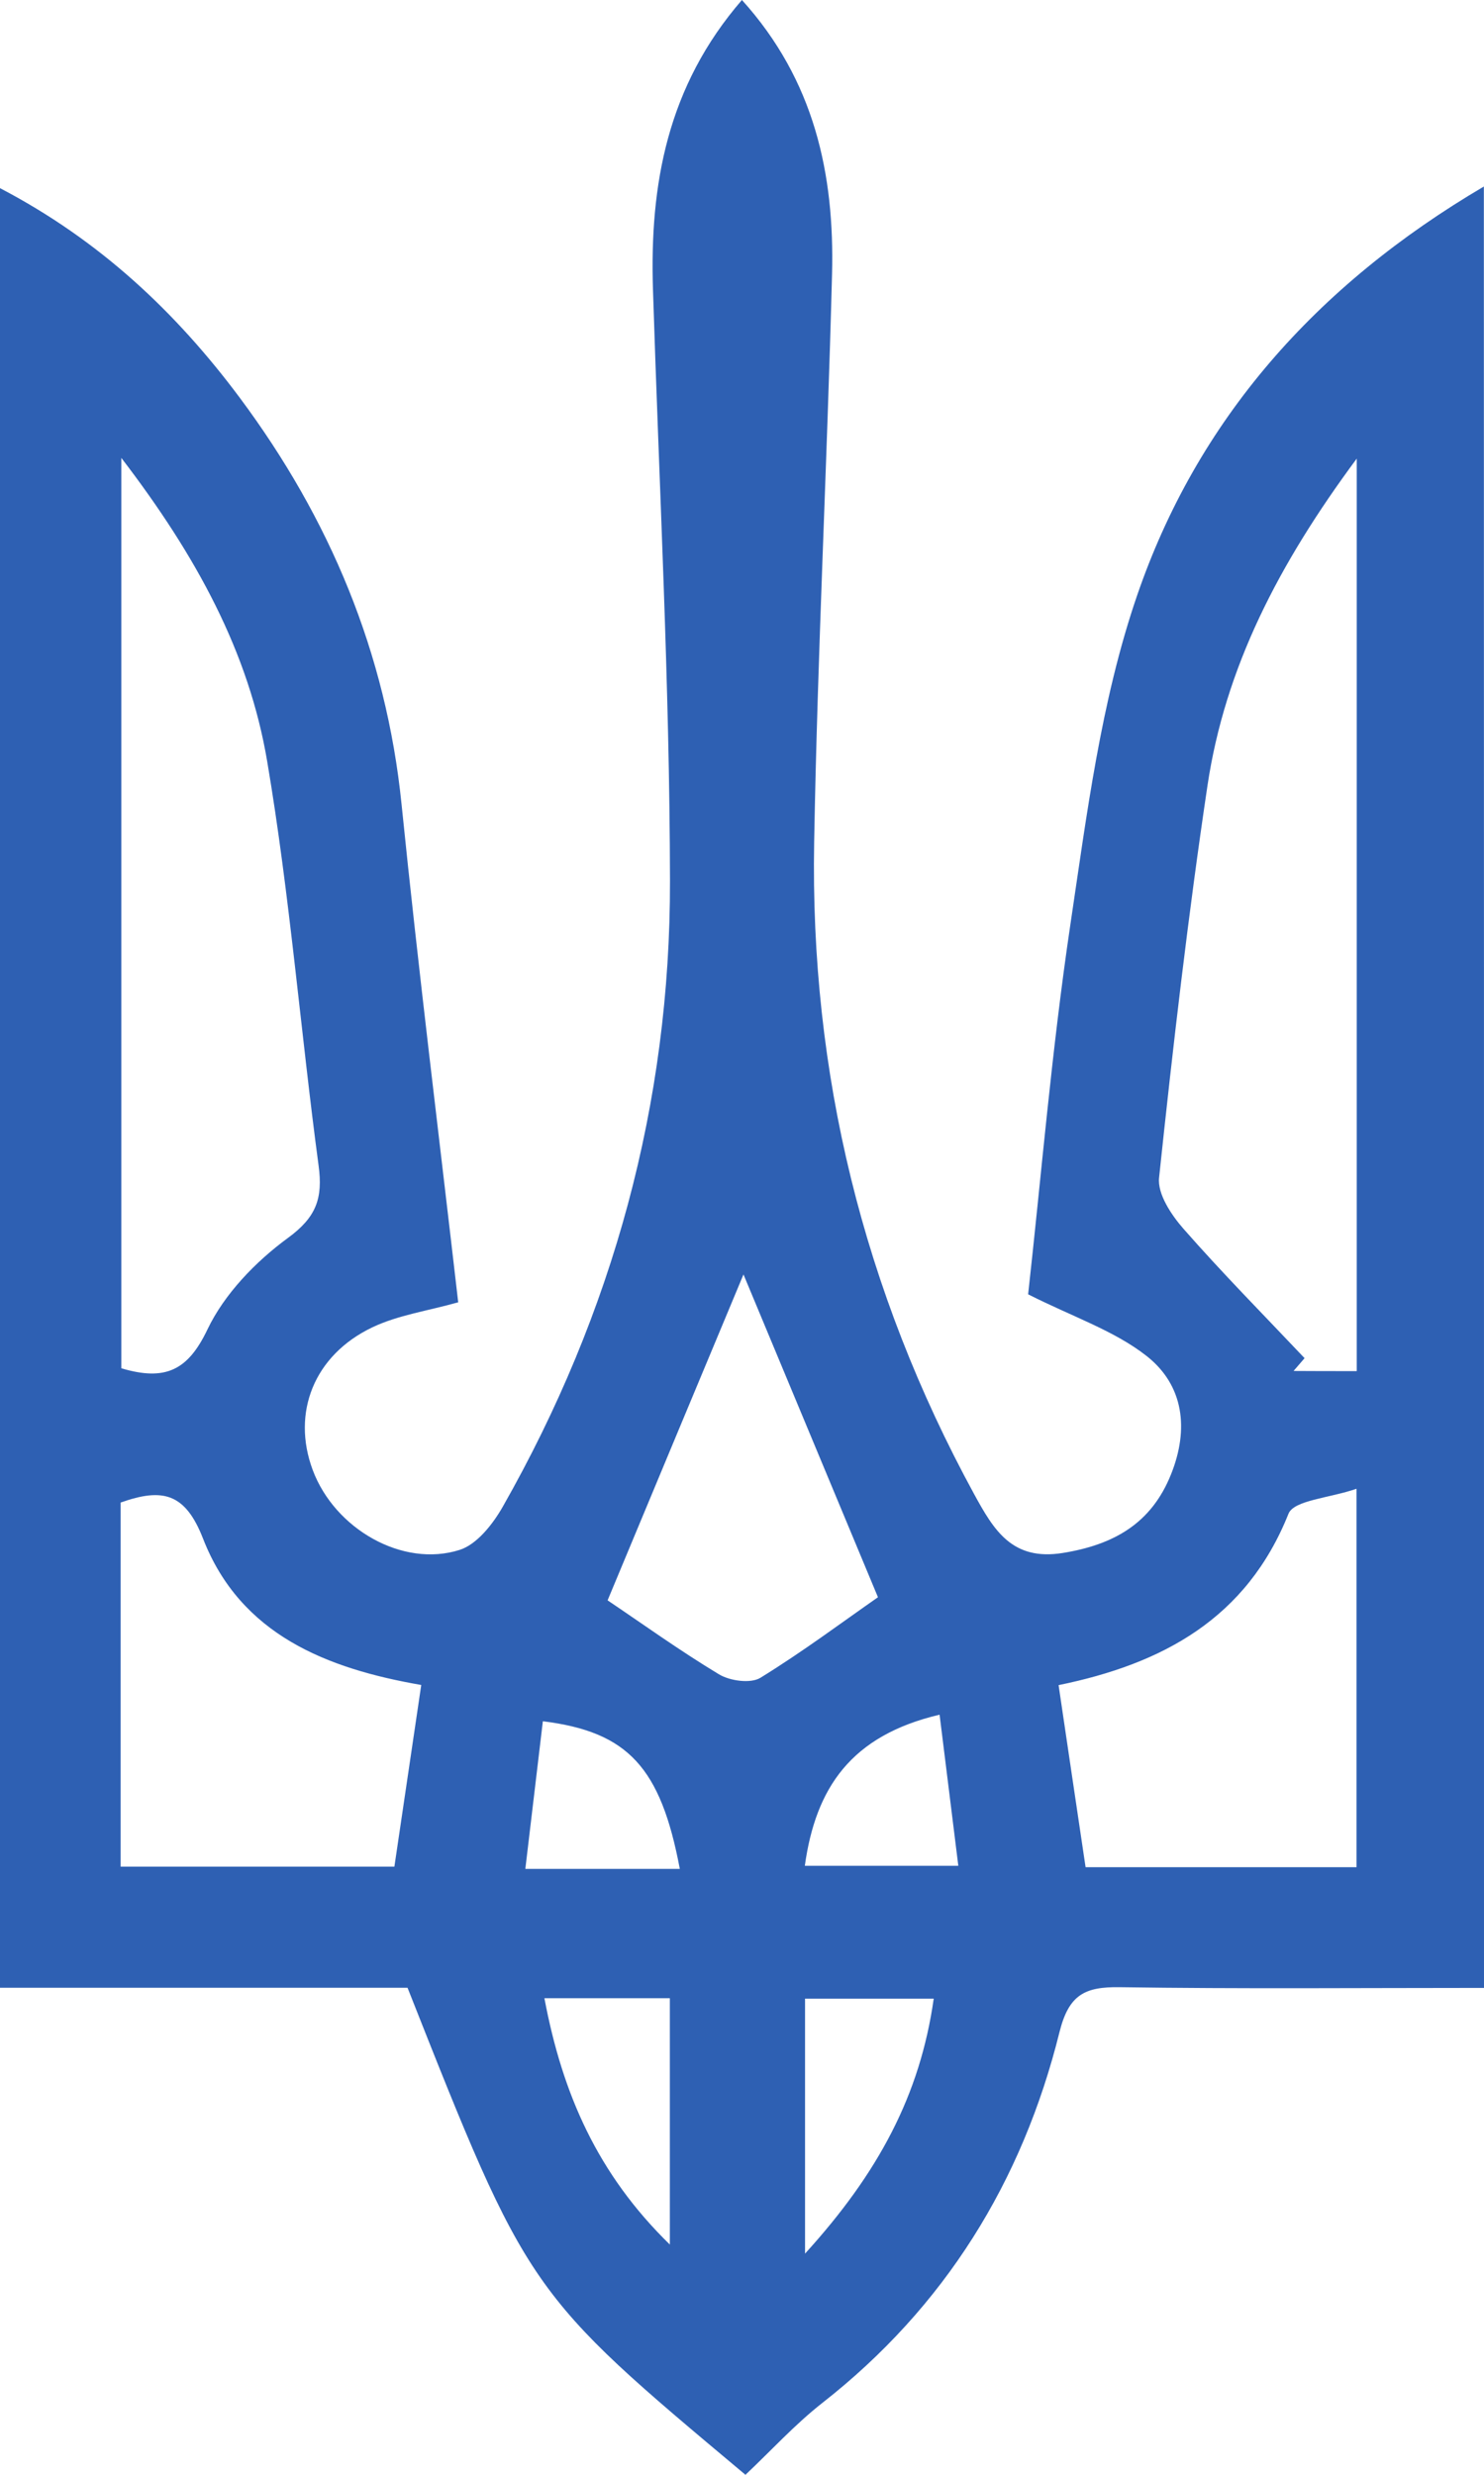 <svg width="21" height="35" viewBox="0 0 21 35" fill="none" xmlns="http://www.w3.org/2000/svg">
<path d="M21 28.114C19.243 28.114 17.543 28.129 15.844 28.104C15.355 28.097 15.126 28.206 14.993 28.738C14.467 30.855 13.37 32.627 11.635 33.985C11.246 34.29 10.908 34.662 10.549 35C7.474 32.426 7.474 32.426 5.767 28.112C4.817 28.112 3.844 28.112 2.871 28.112C1.928 28.112 0.987 28.112 0 28.112C0 19.612 0 11.178 0 2.661C1.412 3.398 2.494 4.419 3.395 5.628C4.665 7.333 5.464 9.232 5.682 11.371C5.921 13.725 6.214 16.073 6.484 18.418C6.05 18.54 5.633 18.599 5.271 18.771C4.442 19.165 4.124 19.982 4.425 20.789C4.735 21.621 5.697 22.177 6.506 21.919C6.75 21.841 6.975 21.554 7.114 21.31C8.673 18.567 9.487 15.603 9.481 12.456C9.476 9.668 9.328 6.879 9.24 4.093C9.193 2.609 9.442 1.221 10.499 0C11.526 1.135 11.811 2.465 11.774 3.88C11.705 6.556 11.569 9.232 11.521 11.908C11.462 15.174 12.216 18.254 13.784 21.129C14.064 21.641 14.322 22.078 15.039 21.963C15.761 21.847 16.293 21.546 16.571 20.851C16.828 20.211 16.752 19.59 16.224 19.176C15.767 18.818 15.183 18.625 14.549 18.305C14.732 16.663 14.881 14.862 15.146 13.081C15.379 11.52 15.578 9.924 16.084 8.442C16.936 5.942 18.62 4.036 20.998 2.638C21 11.156 21 19.585 21 28.114ZM1.717 6.476C1.717 10.92 1.717 15.144 1.717 19.351C2.34 19.536 2.66 19.381 2.936 18.801C3.176 18.299 3.618 17.842 4.074 17.508C4.477 17.214 4.571 16.946 4.508 16.482C4.253 14.579 4.101 12.66 3.781 10.768C3.521 9.226 2.781 7.864 1.717 6.476ZM19.199 19.391C19.199 15.109 19.199 10.893 19.199 6.486C18.09 7.981 17.337 9.442 17.087 11.11C16.812 12.952 16.598 14.804 16.402 16.656C16.377 16.885 16.575 17.182 16.747 17.378C17.298 18.006 17.886 18.6 18.461 19.208C18.409 19.268 18.357 19.329 18.305 19.389C18.578 19.391 18.853 19.391 19.199 19.391ZM1.707 21.25C1.707 23 1.707 24.688 1.707 26.399C3.045 26.399 4.333 26.399 5.581 26.399C5.712 25.512 5.834 24.691 5.961 23.83C4.631 23.599 3.405 23.123 2.874 21.762C2.623 21.117 2.303 21.038 1.707 21.25ZM14.98 23.832C15.109 24.709 15.235 25.552 15.362 26.407C16.655 26.407 17.918 26.407 19.196 26.407C19.196 24.644 19.196 22.934 19.196 21.055C18.806 21.189 18.31 21.216 18.233 21.409C17.64 22.891 16.454 23.53 14.98 23.832ZM8.598 22.633C9.069 22.949 9.608 23.338 10.174 23.679C10.33 23.773 10.623 23.813 10.761 23.728C11.362 23.358 11.93 22.933 12.424 22.589C11.762 21.002 11.141 19.511 10.521 18.024C9.899 19.515 9.276 21.005 8.598 22.633ZM11.392 31.872C12.429 30.733 13.02 29.629 13.213 28.266C12.565 28.266 11.998 28.266 11.392 28.266C11.392 29.427 11.392 30.529 11.392 31.872ZM7.704 28.26C7.958 29.609 8.454 30.745 9.479 31.744C9.479 30.483 9.479 29.363 9.479 28.26C8.868 28.26 8.323 28.26 7.704 28.26ZM9.62 26.431C9.35 24.999 8.888 24.492 7.682 24.343C7.6 25.027 7.519 25.711 7.434 26.431C8.251 26.431 8.91 26.431 9.62 26.431ZM11.389 26.387C12.134 26.387 12.809 26.387 13.561 26.387C13.467 25.634 13.385 24.966 13.296 24.25C12.042 24.545 11.543 25.285 11.389 26.387Z" fill="#2E60B3"/>
</svg>
